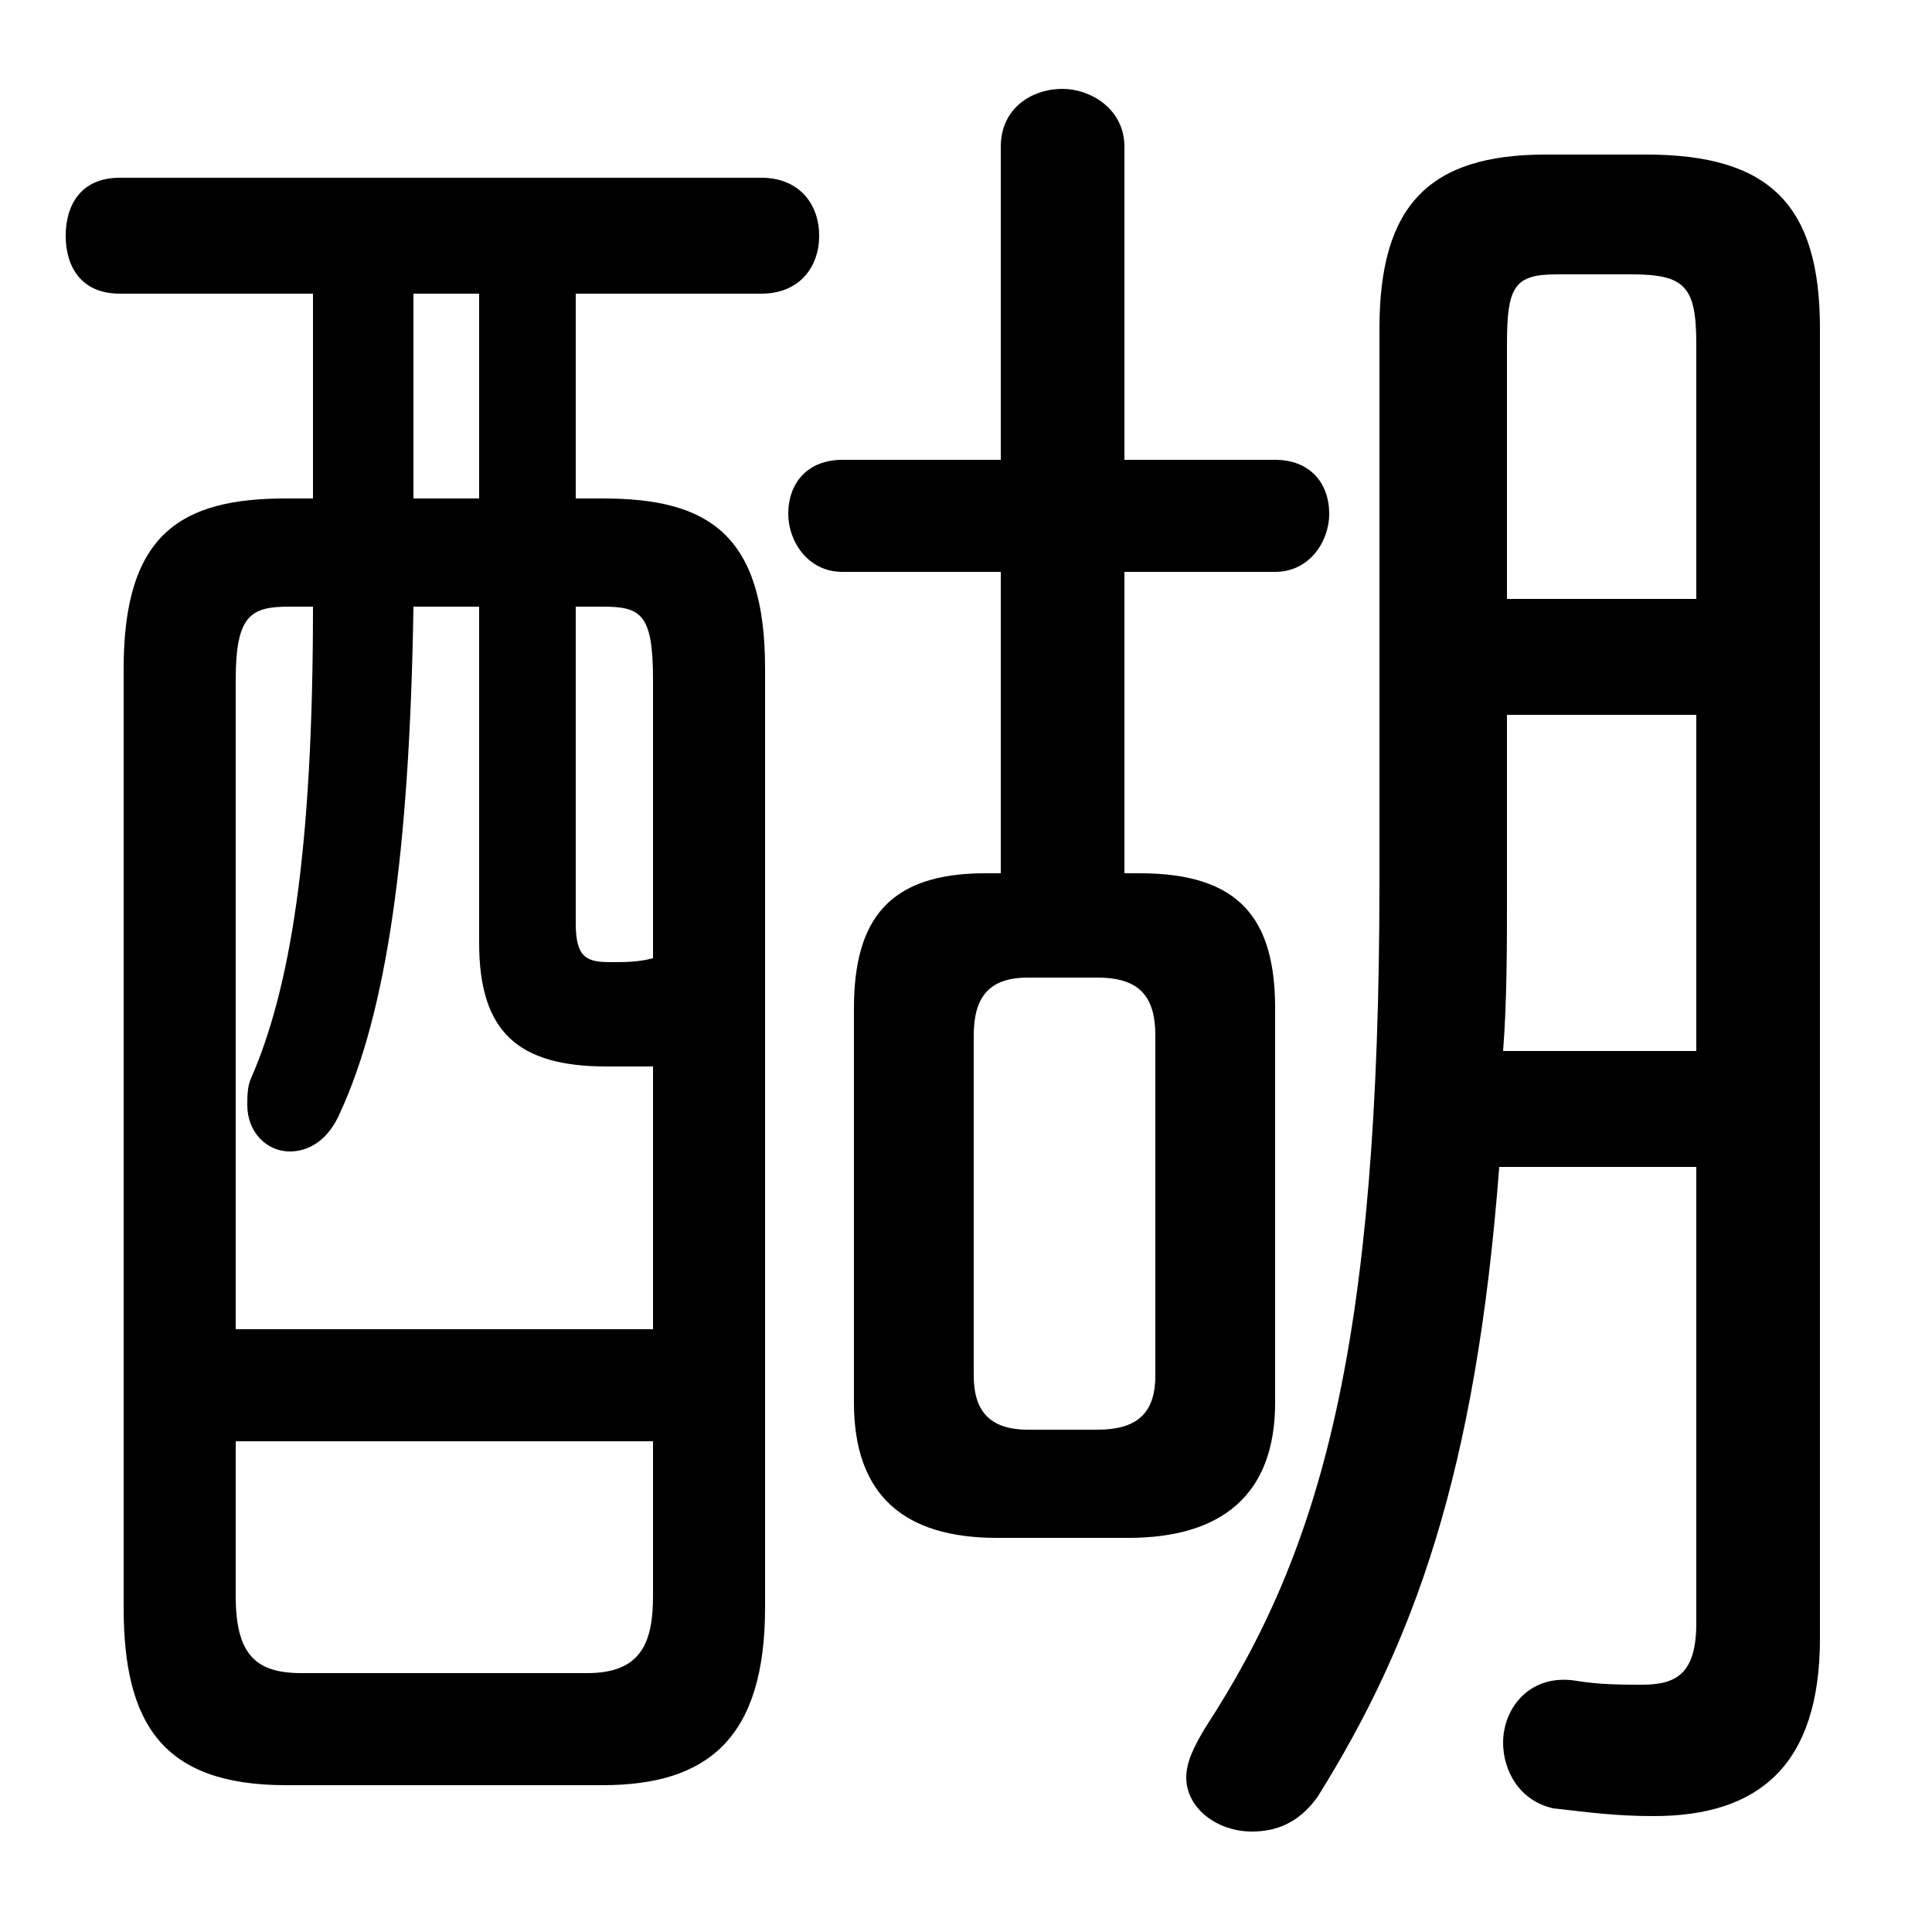 <svg xmlns="http://www.w3.org/2000/svg" viewBox="0 -44.0 50.0 50.0">
    <rect x="0" y="-44.0" width="50.0" height="50.0" fill="#808080" stroke="none"/>
    <g transform="scale(1, -1)">
        <!-- ボディの枠 -->
        <rect x="0" y="-6.0" width="50.0" height="50.0"
            stroke="white" fill="white"/>
        <!-- グリフ座標系の原点 -->
        <circle cx="0" cy="0" r="5" fill="white"/>
        <!-- グリフのアウトライン -->
        <g style="fill:black;stroke:#000000;stroke-width:0;stroke-linecap:round;stroke-linejoin:round;">
        <path d="M 14.9 31.1 L 14.9 36.4 L 19.7 36.4 C 20.7 36.4 21.2 37.1 21.2 37.9 C 21.2 38.7 20.7 39.4 19.7 39.4 L 3.1 39.4 C 2.1 39.4 1.7 38.7 1.7 37.9 C 1.7 37.1 2.1 36.4 3.1 36.4 L 8.1 36.4 L 8.1 31.1 L 7.4 31.1 C 4.7 31.1 3.2 30.2 3.2 26.7 L 3.2 2.4 C 3.2 -0.6 4.2 -2.2 7.4 -2.2 L 15.6 -2.2 C 18.3 -2.2 19.8 -1.0 19.8 2.4 L 19.8 26.7 C 19.8 30.2 18.3 31.1 15.6 31.1 Z M 14.9 28.3 L 15.6 28.3 C 16.6 28.3 16.9 28.1 16.9 26.4 L 16.9 19.2 C 16.5 19.1 16.2 19.1 15.8 19.1 C 15.2 19.1 14.9 19.2 14.9 20.1 Z M 16.9 9.6 L 6.1 9.6 L 6.1 26.4 C 6.1 28.1 6.5 28.3 7.5 28.3 L 8.1 28.3 C 8.1 21.9 7.5 18.4 6.5 16.1 C 6.4 15.9 6.4 15.6 6.4 15.4 C 6.4 14.7 6.9 14.2 7.5 14.2 C 8.0 14.2 8.5 14.5 8.8 15.2 C 10.0 17.8 10.6 21.9 10.7 28.3 L 12.4 28.3 L 12.4 19.6 C 12.4 17.3 13.4 16.4 15.7 16.4 C 16.1 16.4 16.4 16.4 16.9 16.4 Z M 12.4 31.1 L 10.7 31.1 L 10.7 36.4 L 12.4 36.4 Z M 7.8 0.7 C 6.6 0.7 6.1 1.2 6.1 2.7 L 6.1 6.7 L 16.9 6.7 L 16.9 2.7 C 16.9 1.5 16.6 0.7 15.2 0.7 Z M 25.9 21.4 L 25.5 21.4 C 23.0 21.4 22.1 20.2 22.1 17.9 L 22.1 7.7 C 22.1 5.3 23.4 4.2 25.8 4.2 L 29.2 4.2 C 31.6 4.2 33.0 5.3 33.0 7.7 L 33.0 17.9 C 33.0 20.2 32.1 21.4 29.5 21.4 L 29.1 21.4 L 29.1 29.2 L 33.0 29.2 C 33.9 29.2 34.4 30.0 34.4 30.7 C 34.4 31.5 33.9 32.1 33.0 32.1 L 29.1 32.1 L 29.1 40.2 C 29.1 41.2 28.2 41.7 27.5 41.7 C 26.7 41.7 25.9 41.2 25.9 40.2 L 25.9 32.1 L 21.8 32.1 C 20.9 32.1 20.4 31.5 20.4 30.7 C 20.4 30.0 20.9 29.2 21.8 29.2 L 25.9 29.2 Z M 26.6 7.0 C 25.6 7.0 25.2 7.5 25.2 8.4 L 25.2 17.2 C 25.2 18.2 25.6 18.7 26.6 18.7 L 28.4 18.7 C 29.5 18.7 29.9 18.2 29.9 17.2 L 29.9 8.4 C 29.9 7.4 29.4 7.0 28.4 7.0 Z M 43.9 13.8 L 43.9 2.0 C 43.9 0.7 43.4 0.4 42.5 0.4 C 42.0 0.4 41.4 0.4 40.8 0.5 C 39.6 0.7 38.9 -0.2 38.9 -1.1 C 38.9 -1.8 39.3 -2.6 40.2 -2.8 C 41.1 -2.9 41.8 -3.0 42.8 -3.0 C 45.5 -3.0 47.1 -1.7 47.1 1.6 L 47.1 35.5 C 47.1 38.7 45.8 40.0 42.6 40.0 L 40.0 40.0 C 37.0 40.0 35.7 38.7 35.7 35.5 L 35.7 21.2 C 35.7 9.2 34.2 3.9 31.2 -0.7 C 30.9 -1.2 30.7 -1.6 30.7 -2.0 C 30.7 -2.8 31.5 -3.4 32.4 -3.4 C 33.0 -3.4 33.6 -3.2 34.1 -2.5 C 36.6 1.5 38.2 5.9 38.8 13.8 Z M 43.9 28.5 L 39.0 28.5 L 39.0 35.1 C 39.0 36.6 39.2 36.9 40.3 36.9 L 42.2 36.9 C 43.6 36.9 43.9 36.6 43.9 35.1 Z M 43.9 25.5 L 43.9 16.8 L 38.9 16.8 C 39.0 18.1 39.0 19.5 39.0 20.8 L 39.0 25.5 Z"/>
    </g>
    </g>
</svg>
